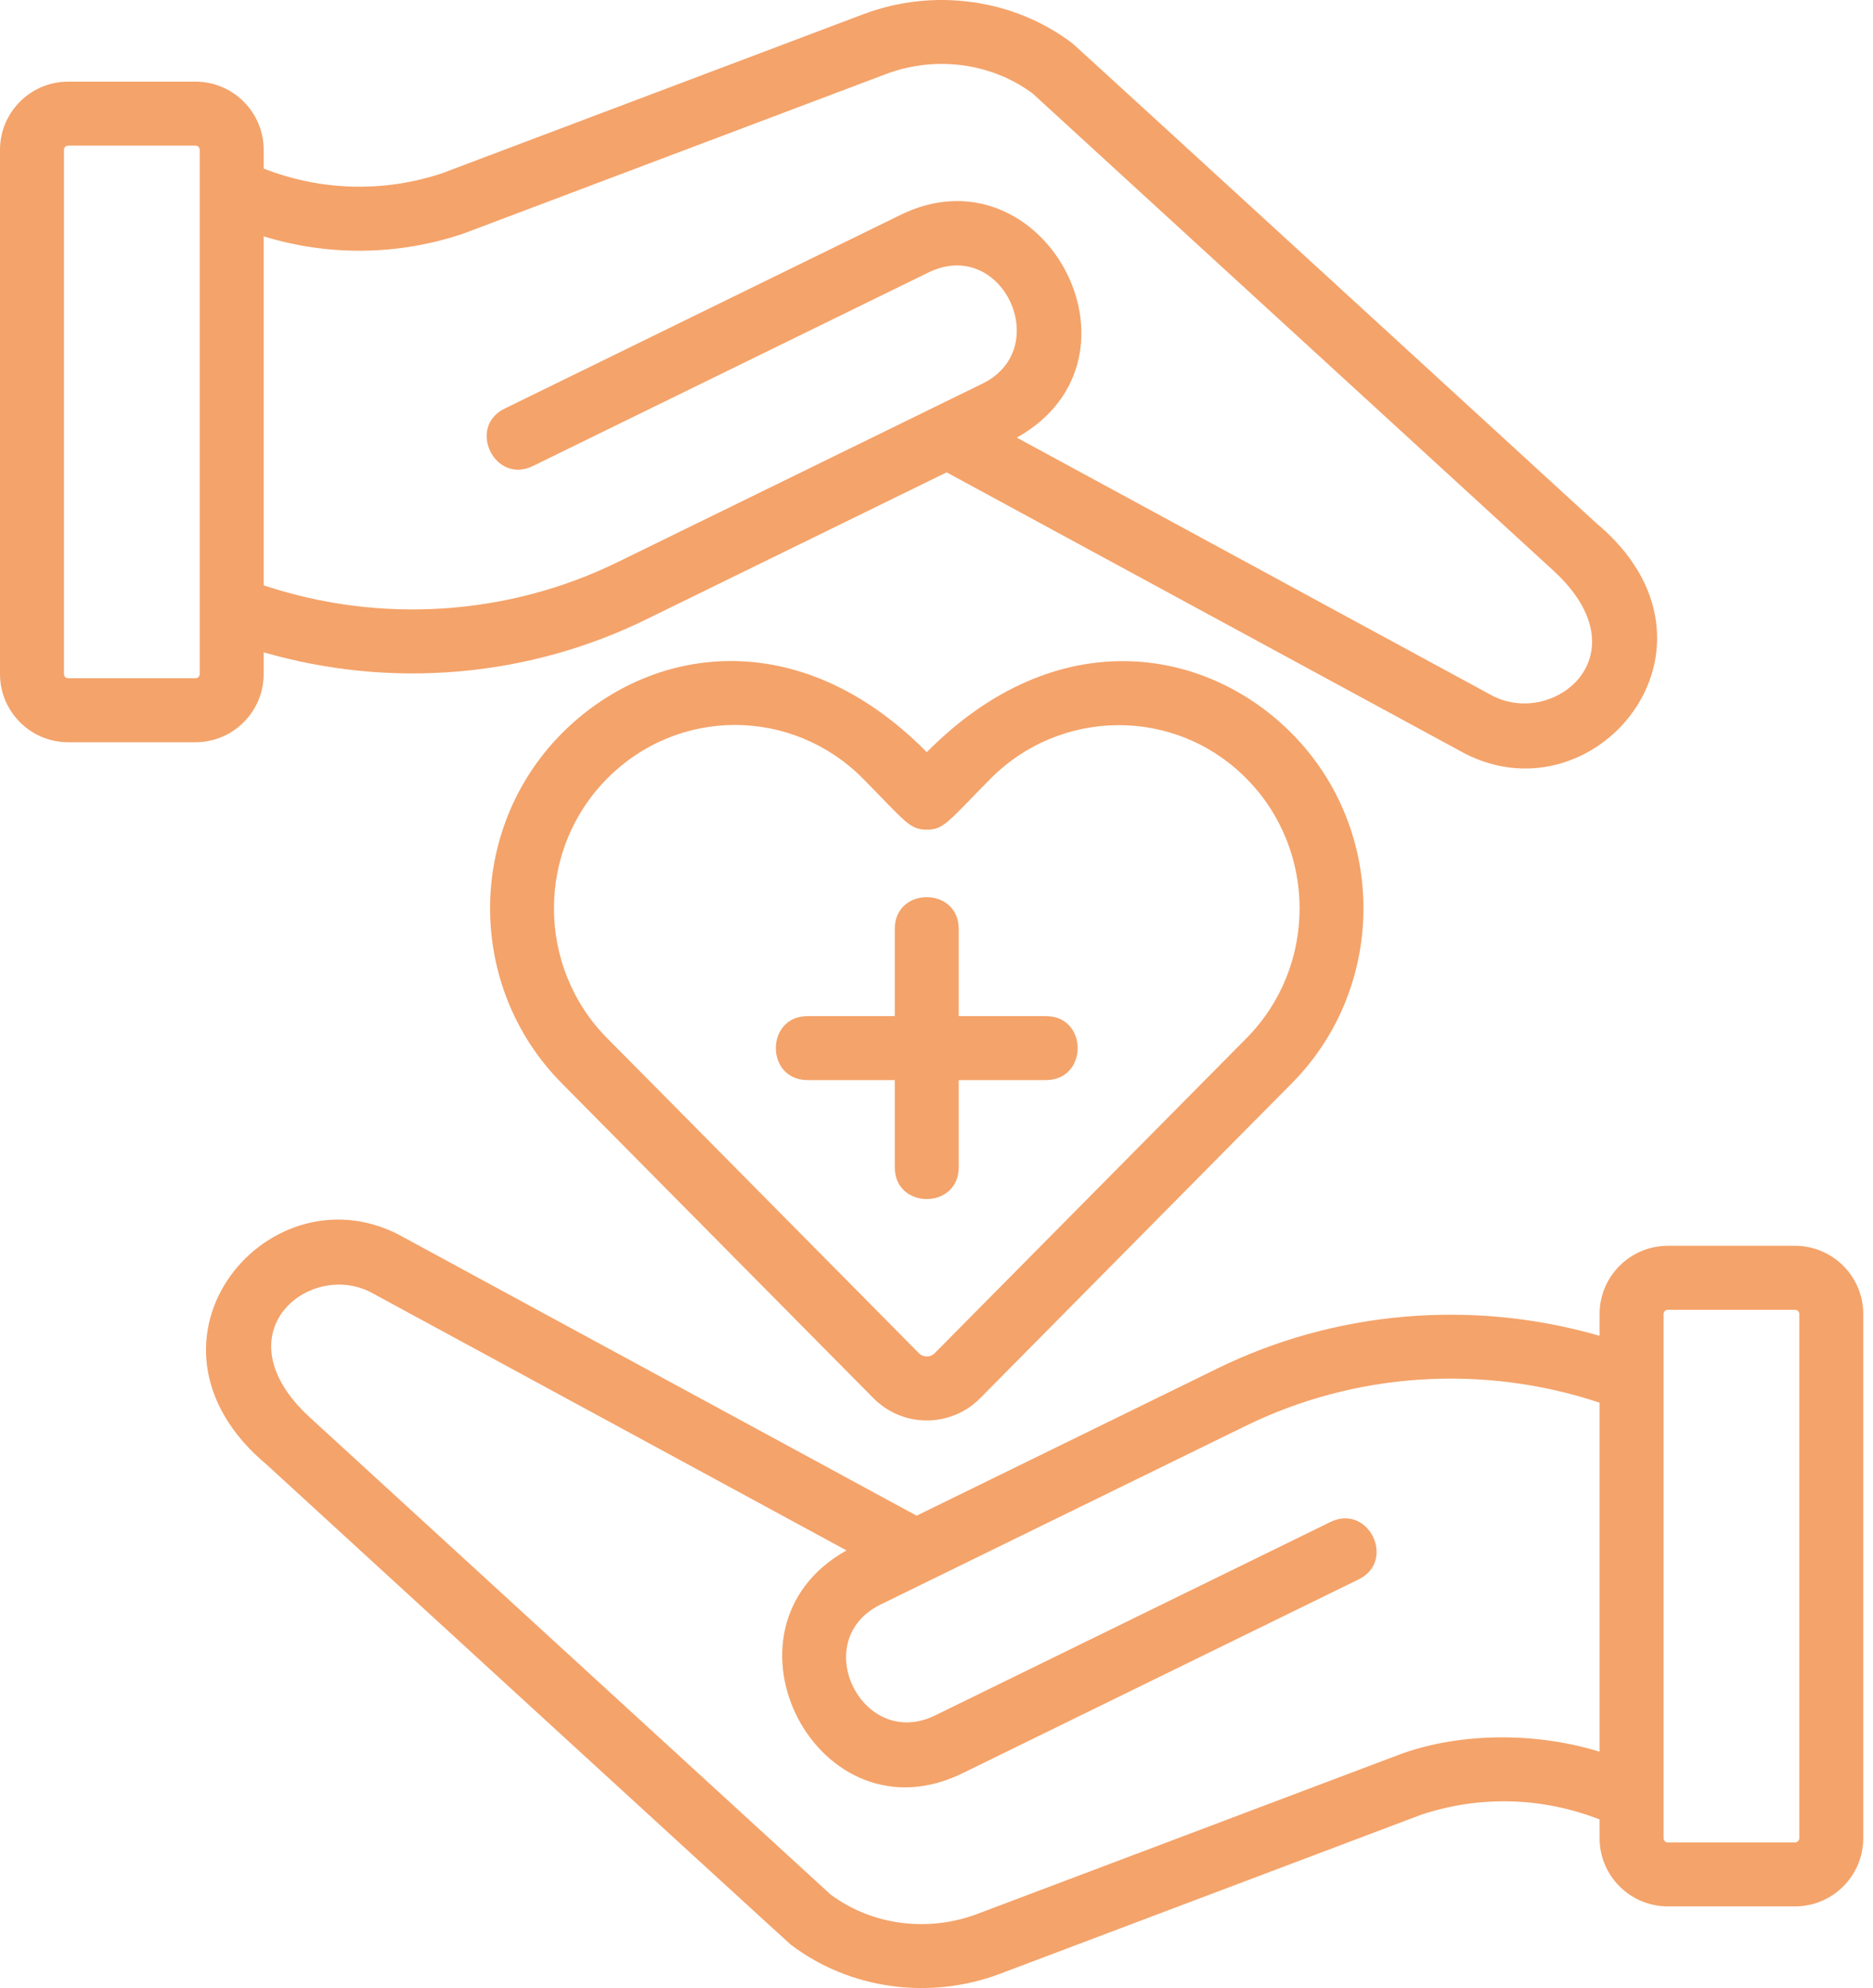 <svg width="49" height="52" viewBox="0 0 49 52" fill="none" xmlns="http://www.w3.org/2000/svg">
<path d="M46.962 32.586H43.63C42.647 32.586 41.847 33.386 41.847 34.369V34.94C38.527 33.98 34.938 34.276 31.831 35.803L23.98 39.645L10.585 32.378C7.101 30.382 3.098 35.072 6.986 38.318C7.507 38.795 20.611 50.807 20.686 50.863C22.217 52.031 24.316 52.324 26.164 51.626L37.168 47.471C38.701 46.957 40.343 47.003 41.847 47.59V48.081C41.847 49.064 42.647 49.864 43.63 49.864H46.962C47.945 49.864 48.745 49.064 48.745 48.081V34.369C48.745 33.386 47.945 32.586 46.962 32.586ZM41.847 45.818C40.001 45.251 38.007 45.366 36.592 45.9L25.572 50.06C24.275 50.551 22.809 50.358 21.728 49.553C21.068 48.951 8.232 37.19 8.102 37.071C5.698 34.857 8.143 32.908 9.77 33.839L22.145 40.553C18.474 42.614 21.41 48.283 25.229 46.358L35.542 41.312C36.535 40.827 35.803 39.324 34.807 39.809L24.485 44.859C22.581 45.819 21.124 42.933 23.02 41.977L32.568 37.306C35.447 35.89 38.797 35.674 41.847 36.689V45.818H41.847ZM47.072 48.081C47.072 48.141 47.023 48.191 46.962 48.191H43.63C43.57 48.191 43.521 48.141 43.521 48.081V34.369C43.521 34.309 43.57 34.26 43.63 34.26H46.962C47.023 34.26 47.072 34.309 47.072 34.369V48.081Z" fill="#F4A36A"/>
<path d="M6.898 17.631V17.062C10.261 18.035 13.841 17.708 16.914 16.197L24.765 12.355L38.16 19.622C41.654 21.623 45.635 16.917 41.759 13.682C41.238 13.204 28.134 1.193 28.059 1.137C26.527 -0.031 24.428 -0.324 22.581 0.374L11.577 4.528C10.044 5.042 8.402 4.996 6.898 4.41V3.919C6.898 2.936 6.098 2.136 5.115 2.136H1.783C0.8 2.136 0 2.936 0 3.919V17.631C0 18.614 0.8 19.414 1.783 19.414H5.115C6.098 19.414 6.898 18.614 6.898 17.631ZM6.898 6.182C8.602 6.705 10.418 6.686 12.126 6.109C12.147 6.102 23.152 1.947 23.173 1.939C24.47 1.449 25.936 1.642 27.017 2.447C27.677 3.049 40.513 14.81 40.643 14.929C43.048 17.143 40.603 19.091 38.975 18.161L26.601 11.447C30.323 9.356 27.263 3.753 23.516 5.642L13.203 10.687C12.21 11.173 12.944 12.676 13.938 12.191L24.261 7.141C26.2 6.162 27.58 9.088 25.725 10.023L16.177 14.694C13.298 16.11 9.948 16.326 6.898 15.31V6.182V6.182ZM5.225 17.631C5.225 17.691 5.176 17.74 5.115 17.74H1.783C1.722 17.74 1.673 17.691 1.673 17.631V3.919C1.673 3.858 1.722 3.809 1.783 3.809H5.115C5.176 3.809 5.225 3.858 5.225 3.919V17.631Z" fill="#F4A36A"/>
<path d="M24.246 19.674C20.889 16.274 16.983 16.88 14.693 19.188C12.197 21.708 12.197 25.81 14.694 28.332L22.845 36.566C23.625 37.358 24.884 37.342 25.646 36.568C34.013 28.114 32.745 29.393 33.8 28.331C36.293 25.809 36.293 21.708 33.799 19.189C31.548 16.914 27.637 16.247 24.246 19.674ZM32.61 20.366C34.462 22.237 34.462 25.282 32.611 27.154L24.455 35.392C24.34 35.51 24.155 35.512 24.036 35.391C15.885 27.155 17.29 28.573 15.883 27.155C14.029 25.282 14.029 22.237 15.882 20.366C17.757 18.476 20.743 18.513 22.576 20.365C23.688 21.491 23.793 21.701 24.245 21.701C24.245 21.701 24.245 21.701 24.245 21.701C24.697 21.701 24.802 21.491 25.916 20.366C27.727 18.536 30.731 18.467 32.61 20.366Z" fill="#F4A36A"/>
<path d="M25.081 24.296C25.081 23.191 23.408 23.189 23.408 24.296V26.578H21.127C20.021 26.578 20.02 28.251 21.127 28.251H23.408V30.533C23.408 31.639 25.081 31.64 25.081 30.533V28.251H27.363C28.469 28.251 28.47 26.578 27.363 26.578H25.081V24.296Z" fill="#F4A36A"/>
</svg>
